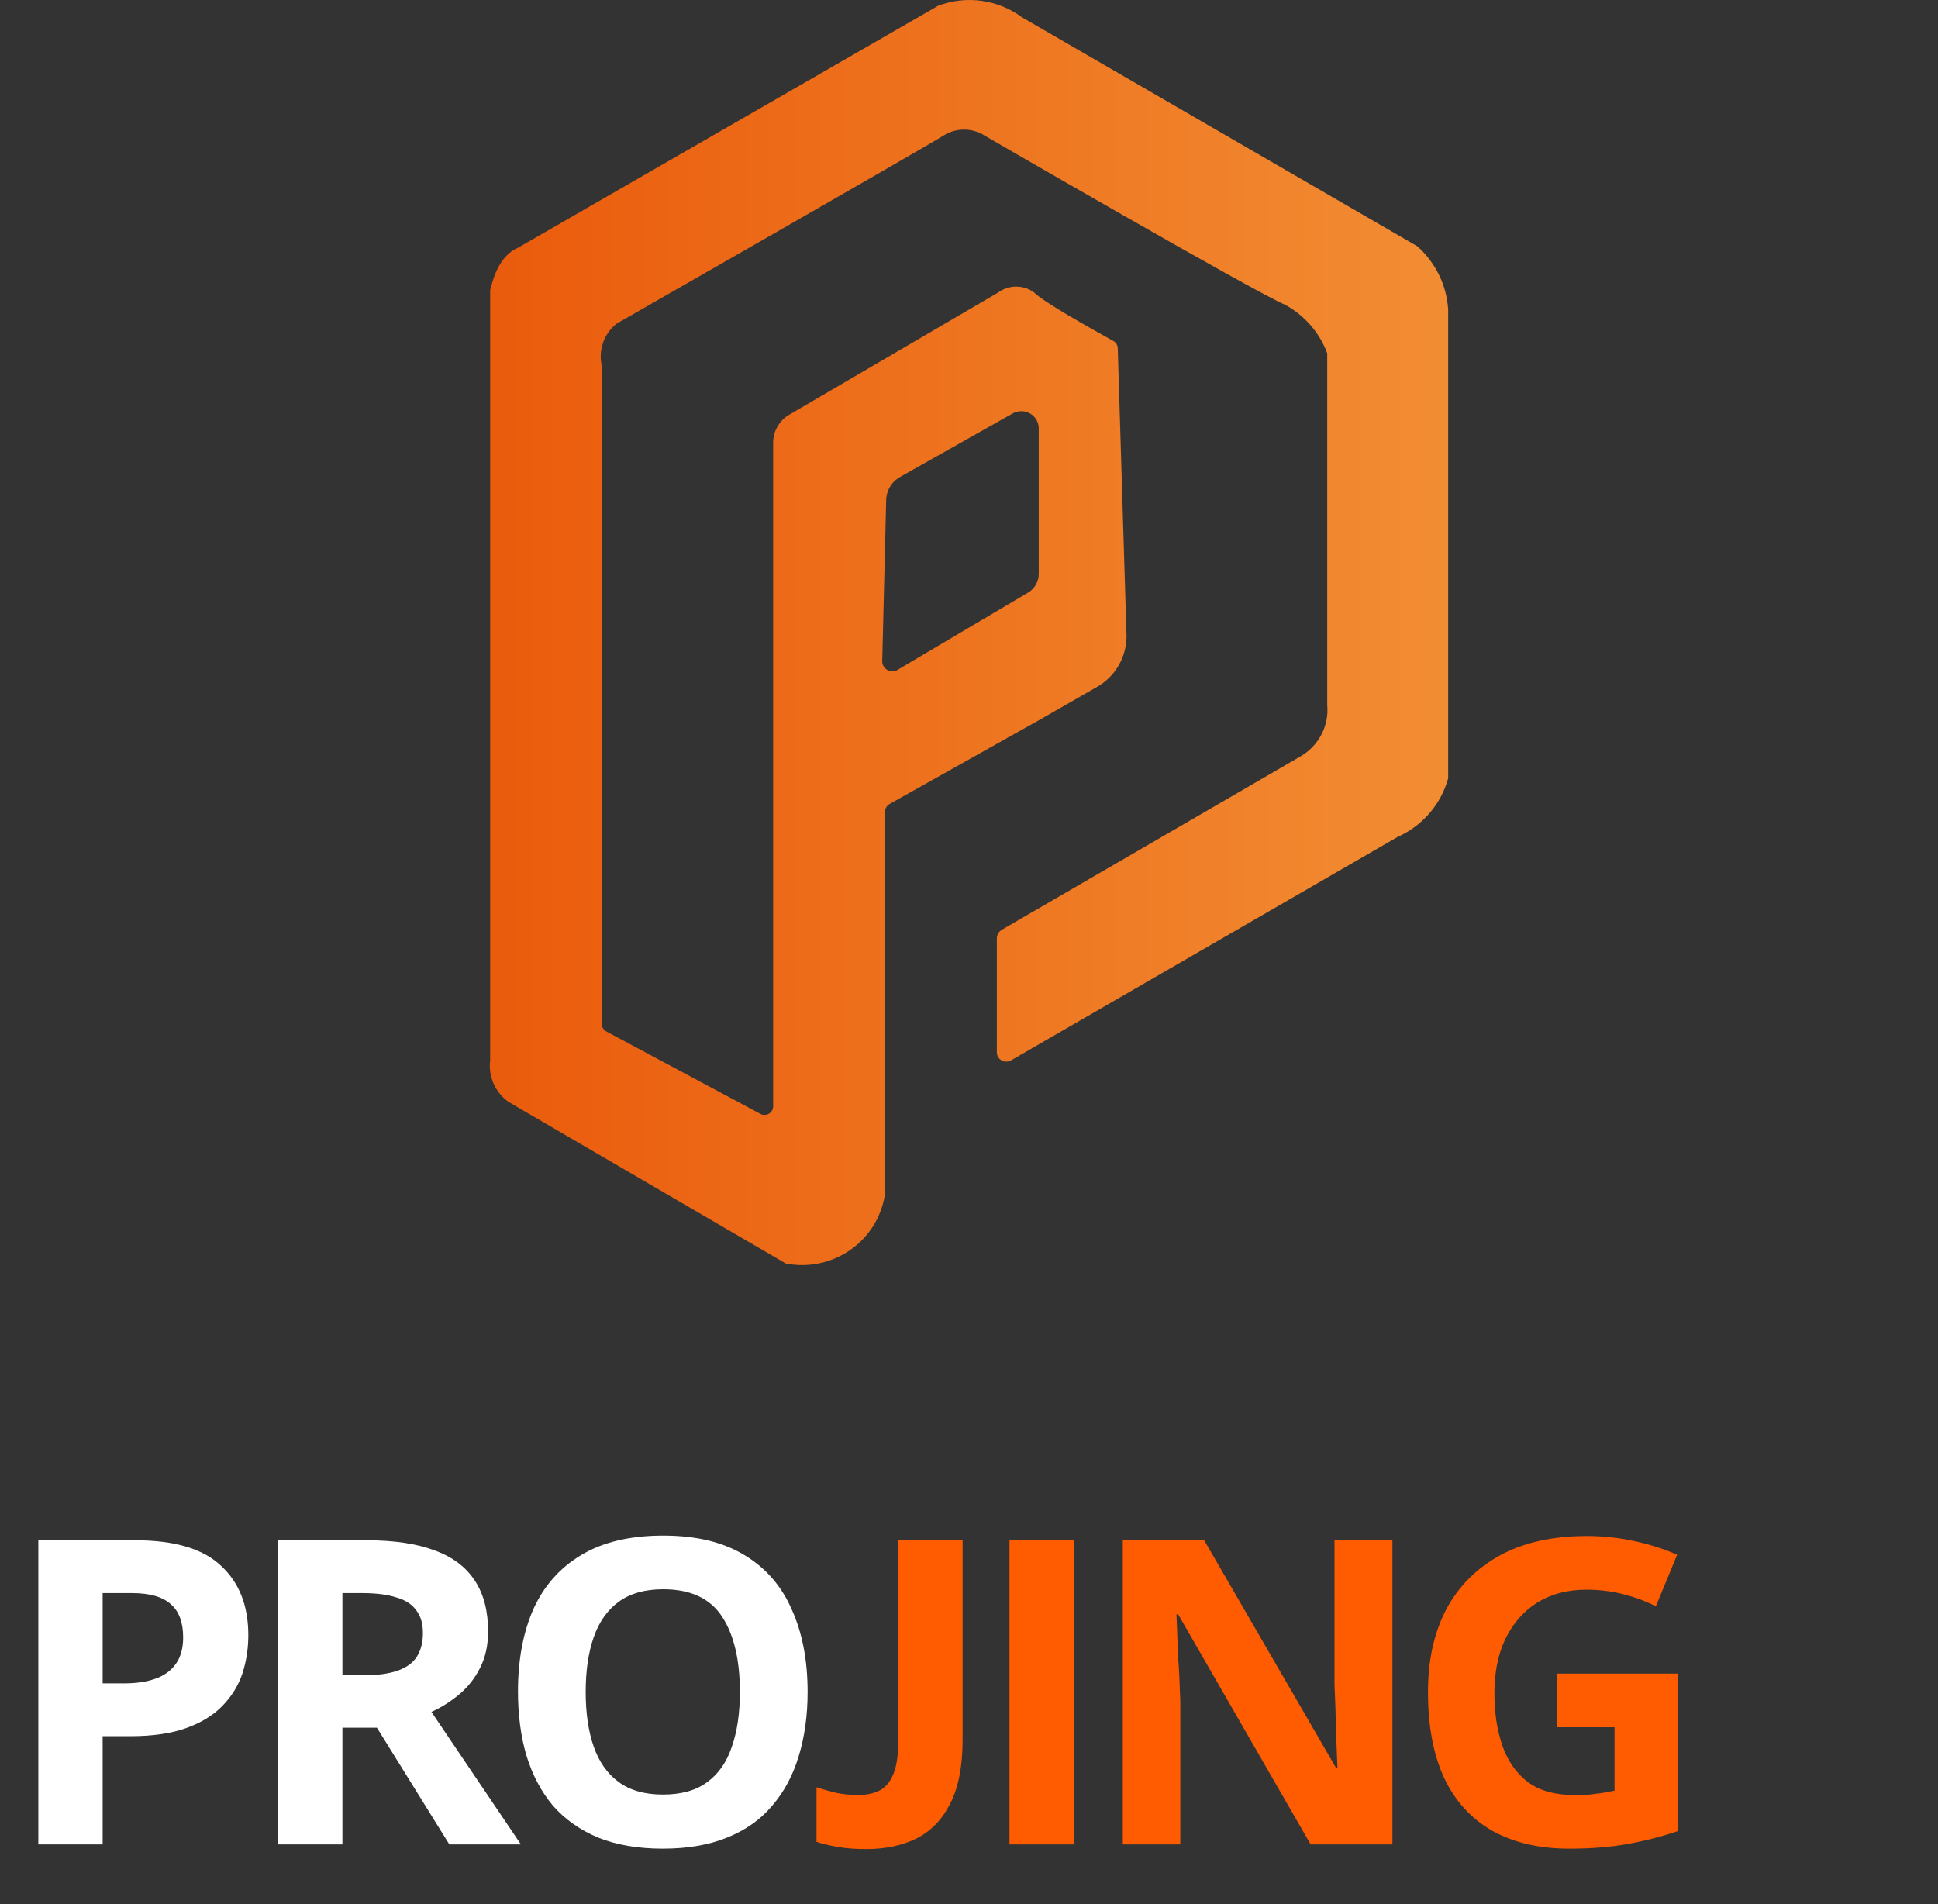 <svg width="455" height="447" viewBox="0 0 455 447" fill="none" xmlns="http://www.w3.org/2000/svg">
<rect x="0" y="0" width="455" height="447" fill="#333333" stroke="none"/>
<path d="M332.762 57.818L239.973 4.075C237.195 2.015 233.935 0.682 230.495 0.201C227.056 -0.28 223.549 0.106 220.302 1.324L121.574 58.184C116.749 60.202 115.45 66.805 115.079 68.089V248.942C114.849 250.791 115.124 252.668 115.874 254.377C116.625 256.086 117.824 257.566 119.347 258.663L184.485 296.631C187.059 297.134 189.709 297.122 192.278 296.598C194.848 296.073 197.285 295.045 199.447 293.575C201.608 292.105 203.45 290.223 204.865 288.039C206.279 285.855 207.237 283.413 207.683 280.857V190.798C207.697 190.399 207.805 190.009 207.998 189.659C208.191 189.309 208.465 189.008 208.796 188.78L244.427 168.787L257.232 161.45C259.514 160.219 261.401 158.381 262.681 156.144C263.96 153.908 264.579 151.361 264.47 148.794L262.428 81.846C262.435 81.468 262.335 81.095 262.138 80.771C261.941 80.446 261.656 80.183 261.315 80.011C255.747 76.893 245.169 71.024 242.757 68.639C241.546 67.76 240.083 67.286 238.581 67.286C237.079 67.286 235.616 67.76 234.406 68.639L184.856 97.62C183.837 98.321 183.002 99.253 182.421 100.338C181.84 101.423 181.53 102.629 181.516 103.856V259.581C181.544 259.956 181.465 260.331 181.288 260.665C181.111 260.998 180.843 261.275 180.515 261.466C180.187 261.657 179.811 261.753 179.431 261.744C179.05 261.735 178.68 261.621 178.361 261.415L142.359 242.155C142.031 241.968 141.756 241.702 141.561 241.381C141.367 241.06 141.258 240.695 141.245 240.321C141.245 226.198 141.245 92.667 141.245 85.697C140.872 83.913 141.003 82.062 141.625 80.347C142.247 78.632 143.336 77.119 144.771 75.976C144.771 75.976 216.961 34.707 221.601 31.772C223.019 30.893 224.659 30.427 226.333 30.427C228.007 30.427 229.647 30.893 231.065 31.772C231.065 31.772 294.348 68.456 301.771 71.574C306.323 74.076 309.814 78.112 311.606 82.946C311.606 88.082 311.606 157.415 311.606 165.486C311.832 167.888 311.357 170.304 310.239 172.449C309.121 174.594 307.407 176.378 305.297 177.591L235.148 218.311C234.806 218.527 234.524 218.826 234.329 219.178C234.135 219.531 234.033 219.927 234.035 220.329V247.108C234.047 247.488 234.159 247.859 234.359 248.183C234.56 248.508 234.843 248.776 235.179 248.961C235.515 249.145 235.894 249.241 236.279 249.237C236.664 249.234 237.042 249.133 237.375 248.942L328.123 196.484C331.003 195.194 333.561 193.292 335.614 190.915C337.667 188.537 339.164 185.742 340 182.727V72.675C339.646 66.978 337.048 61.644 332.762 57.818ZM208.054 117.613C208.04 116.455 208.343 115.316 208.931 114.315C209.519 113.314 210.37 112.489 211.394 111.927L237.746 97.07C238.366 96.716 239.069 96.529 239.785 96.529C240.501 96.529 241.204 96.714 241.825 97.067C242.445 97.42 242.961 97.928 243.32 98.54C243.679 99.153 243.869 99.847 243.87 100.555V134.671C243.882 135.547 243.666 136.412 243.243 137.182C242.821 137.953 242.206 138.604 241.458 139.073L210.466 157.415C210.114 157.562 209.731 157.623 209.35 157.595C208.969 157.566 208.599 157.449 208.273 157.252C207.947 157.055 207.673 156.784 207.473 156.461C207.274 156.139 207.155 155.774 207.126 155.397L208.054 117.613Z" fill="url(#paint0_linear_130_4)"/>
<path d="M31.8 361.6C41 361.6 47.7 363.6 51.9 367.6C56.167 371.533 58.3 376.967 58.3 383.9C58.3 387.033 57.833 390.033 56.9 392.9C55.967 395.7 54.4 398.233 52.2 400.5C50.067 402.7 47.233 404.433 43.7 405.7C40.167 406.967 35.8 407.6 30.6 407.6H24.1V433H9V361.6H31.8ZM31 374H24.1V395.2H29.1C31.967 395.2 34.433 394.833 36.5 394.1C38.567 393.367 40.167 392.2 41.3 390.6C42.433 389 43 386.933 43 384.4C43 380.867 42.033 378.267 40.1 376.6C38.167 374.867 35.133 374 31 374ZM86.093 361.6C92.56 361.6 97.893 362.4 102.093 364C106.293 365.533 109.426 367.9 111.493 371.1C113.56 374.233 114.593 378.2 114.593 383C114.593 386.267 113.96 389.133 112.693 391.6C111.493 394 109.86 396.067 107.793 397.8C105.793 399.467 103.626 400.833 101.293 401.9L122.293 433H105.493L88.493 405.6H80.393V433H65.293V361.6H86.093ZM84.993 374H80.393V393.3H85.293C88.626 393.3 91.326 392.933 93.393 392.2C95.46 391.467 96.96 390.367 97.893 388.9C98.826 387.367 99.293 385.533 99.293 383.4C99.293 381.133 98.76 379.333 97.693 378C96.693 376.6 95.126 375.6 92.993 375C90.926 374.333 88.26 374 84.993 374ZM189.609 397.2C189.609 402.733 188.909 407.767 187.509 412.3C186.175 416.767 184.109 420.633 181.309 423.9C178.575 427.167 175.042 429.667 170.709 431.4C166.442 433.133 161.409 434 155.609 434C149.809 434 144.742 433.133 140.409 431.4C136.142 429.6 132.609 427.1 129.809 423.9C127.075 420.633 125.009 416.733 123.609 412.2C122.275 407.667 121.609 402.633 121.609 397.1C121.609 389.7 122.809 383.267 125.209 377.8C127.675 372.333 131.409 368.1 136.409 365.1C141.475 362.033 147.909 360.5 155.709 360.5C163.442 360.5 169.809 362.033 174.809 365.1C179.809 368.1 183.509 372.367 185.909 377.9C188.375 383.367 189.609 389.8 189.609 397.2ZM137.509 397.2C137.509 402.2 138.142 406.5 139.409 410.1C140.675 413.7 142.642 416.467 145.309 418.4C147.975 420.333 151.409 421.3 155.609 421.3C159.942 421.3 163.409 420.333 166.009 418.4C168.675 416.467 170.609 413.7 171.809 410.1C173.075 406.5 173.709 402.2 173.709 397.2C173.709 389.667 172.309 383.767 169.509 379.5C166.709 375.233 162.109 373.1 155.709 373.1C151.442 373.1 147.975 374.067 145.309 376C142.642 377.933 140.675 380.7 139.409 384.3C138.142 387.9 137.509 392.2 137.509 397.2Z" fill="url(#paint1_linear_130_4)"/>
<path d="M203.398 434.1C200.865 434.1 198.632 433.933 196.698 433.6C194.765 433.267 193.098 432.867 191.698 432.4V419.6C193.165 420.067 194.698 420.5 196.298 420.9C197.965 421.233 199.732 421.4 201.598 421.4C203.398 421.4 204.998 421.067 206.398 420.4C207.798 419.733 208.898 418.467 209.698 416.6C210.498 414.733 210.898 412.067 210.898 408.6V361.6H225.998V408.5C225.998 414.633 225.032 419.6 223.098 423.4C221.232 427.133 218.598 429.867 215.198 431.6C211.798 433.267 207.865 434.1 203.398 434.1ZM237.004 433V361.6H252.104V433H237.004ZM326.909 433H307.709L276.609 379H276.209C276.276 380.667 276.343 382.367 276.409 384.1C276.476 385.767 276.543 387.467 276.609 389.2C276.743 390.867 276.843 392.567 276.909 394.3C276.976 395.967 277.043 397.667 277.109 399.4V433H263.609V361.6H282.709L313.709 415.1H314.009C313.943 413.433 313.876 411.8 313.809 410.2C313.743 408.533 313.676 406.9 313.609 405.3C313.609 403.633 313.576 402 313.509 400.4C313.443 398.733 313.376 397.067 313.309 395.4V361.6H326.909V433ZM365.557 392.9H393.857V429.9C390.124 431.167 386.224 432.167 382.157 432.9C378.157 433.633 373.59 434 368.457 434C361.39 434 355.357 432.6 350.357 429.8C345.424 427 341.657 422.867 339.057 417.4C336.524 411.933 335.257 405.2 335.257 397.2C335.257 389.733 336.69 383.267 339.557 377.8C342.49 372.333 346.724 368.1 352.257 365.1C357.79 362.1 364.557 360.6 372.557 360.6C376.357 360.6 380.09 361 383.757 361.8C387.424 362.6 390.757 363.667 393.757 365L388.757 377.1C386.557 375.967 384.057 375.033 381.257 374.3C378.457 373.567 375.524 373.2 372.457 373.2C368.057 373.2 364.224 374.2 360.957 376.2C357.757 378.2 355.257 381.033 353.457 384.7C351.724 388.3 350.857 392.567 350.857 397.5C350.857 402.167 351.49 406.3 352.757 409.9C354.024 413.5 356.024 416.333 358.757 418.4C361.49 420.4 365.057 421.4 369.457 421.4C370.924 421.4 372.19 421.367 373.257 421.3C374.39 421.167 375.424 421.033 376.357 420.9C377.29 420.7 378.19 420.533 379.057 420.4V405.5H365.557V392.9Z" fill="#FF5B00"/>
<defs>
<linearGradient id="paint0_linear_130_4" x1="113.965" y1="148.611" x2="340" y2="148.611" gradientUnits="userSpaceOnUse">
<stop stop-color="#EA5B0C"/>
<stop offset="1" stop-color="#F28D33"/>
</linearGradient>
<linearGradient id="paint1_linear_130_4" x1="8.99153e-07" y1="367.918" x2="337.393" y2="425.776" gradientUnits="userSpaceOnUse">
<stop stop-color="white"/>
<stop offset="1" stop-color="white"/>
</linearGradient>
</defs>
</svg>
